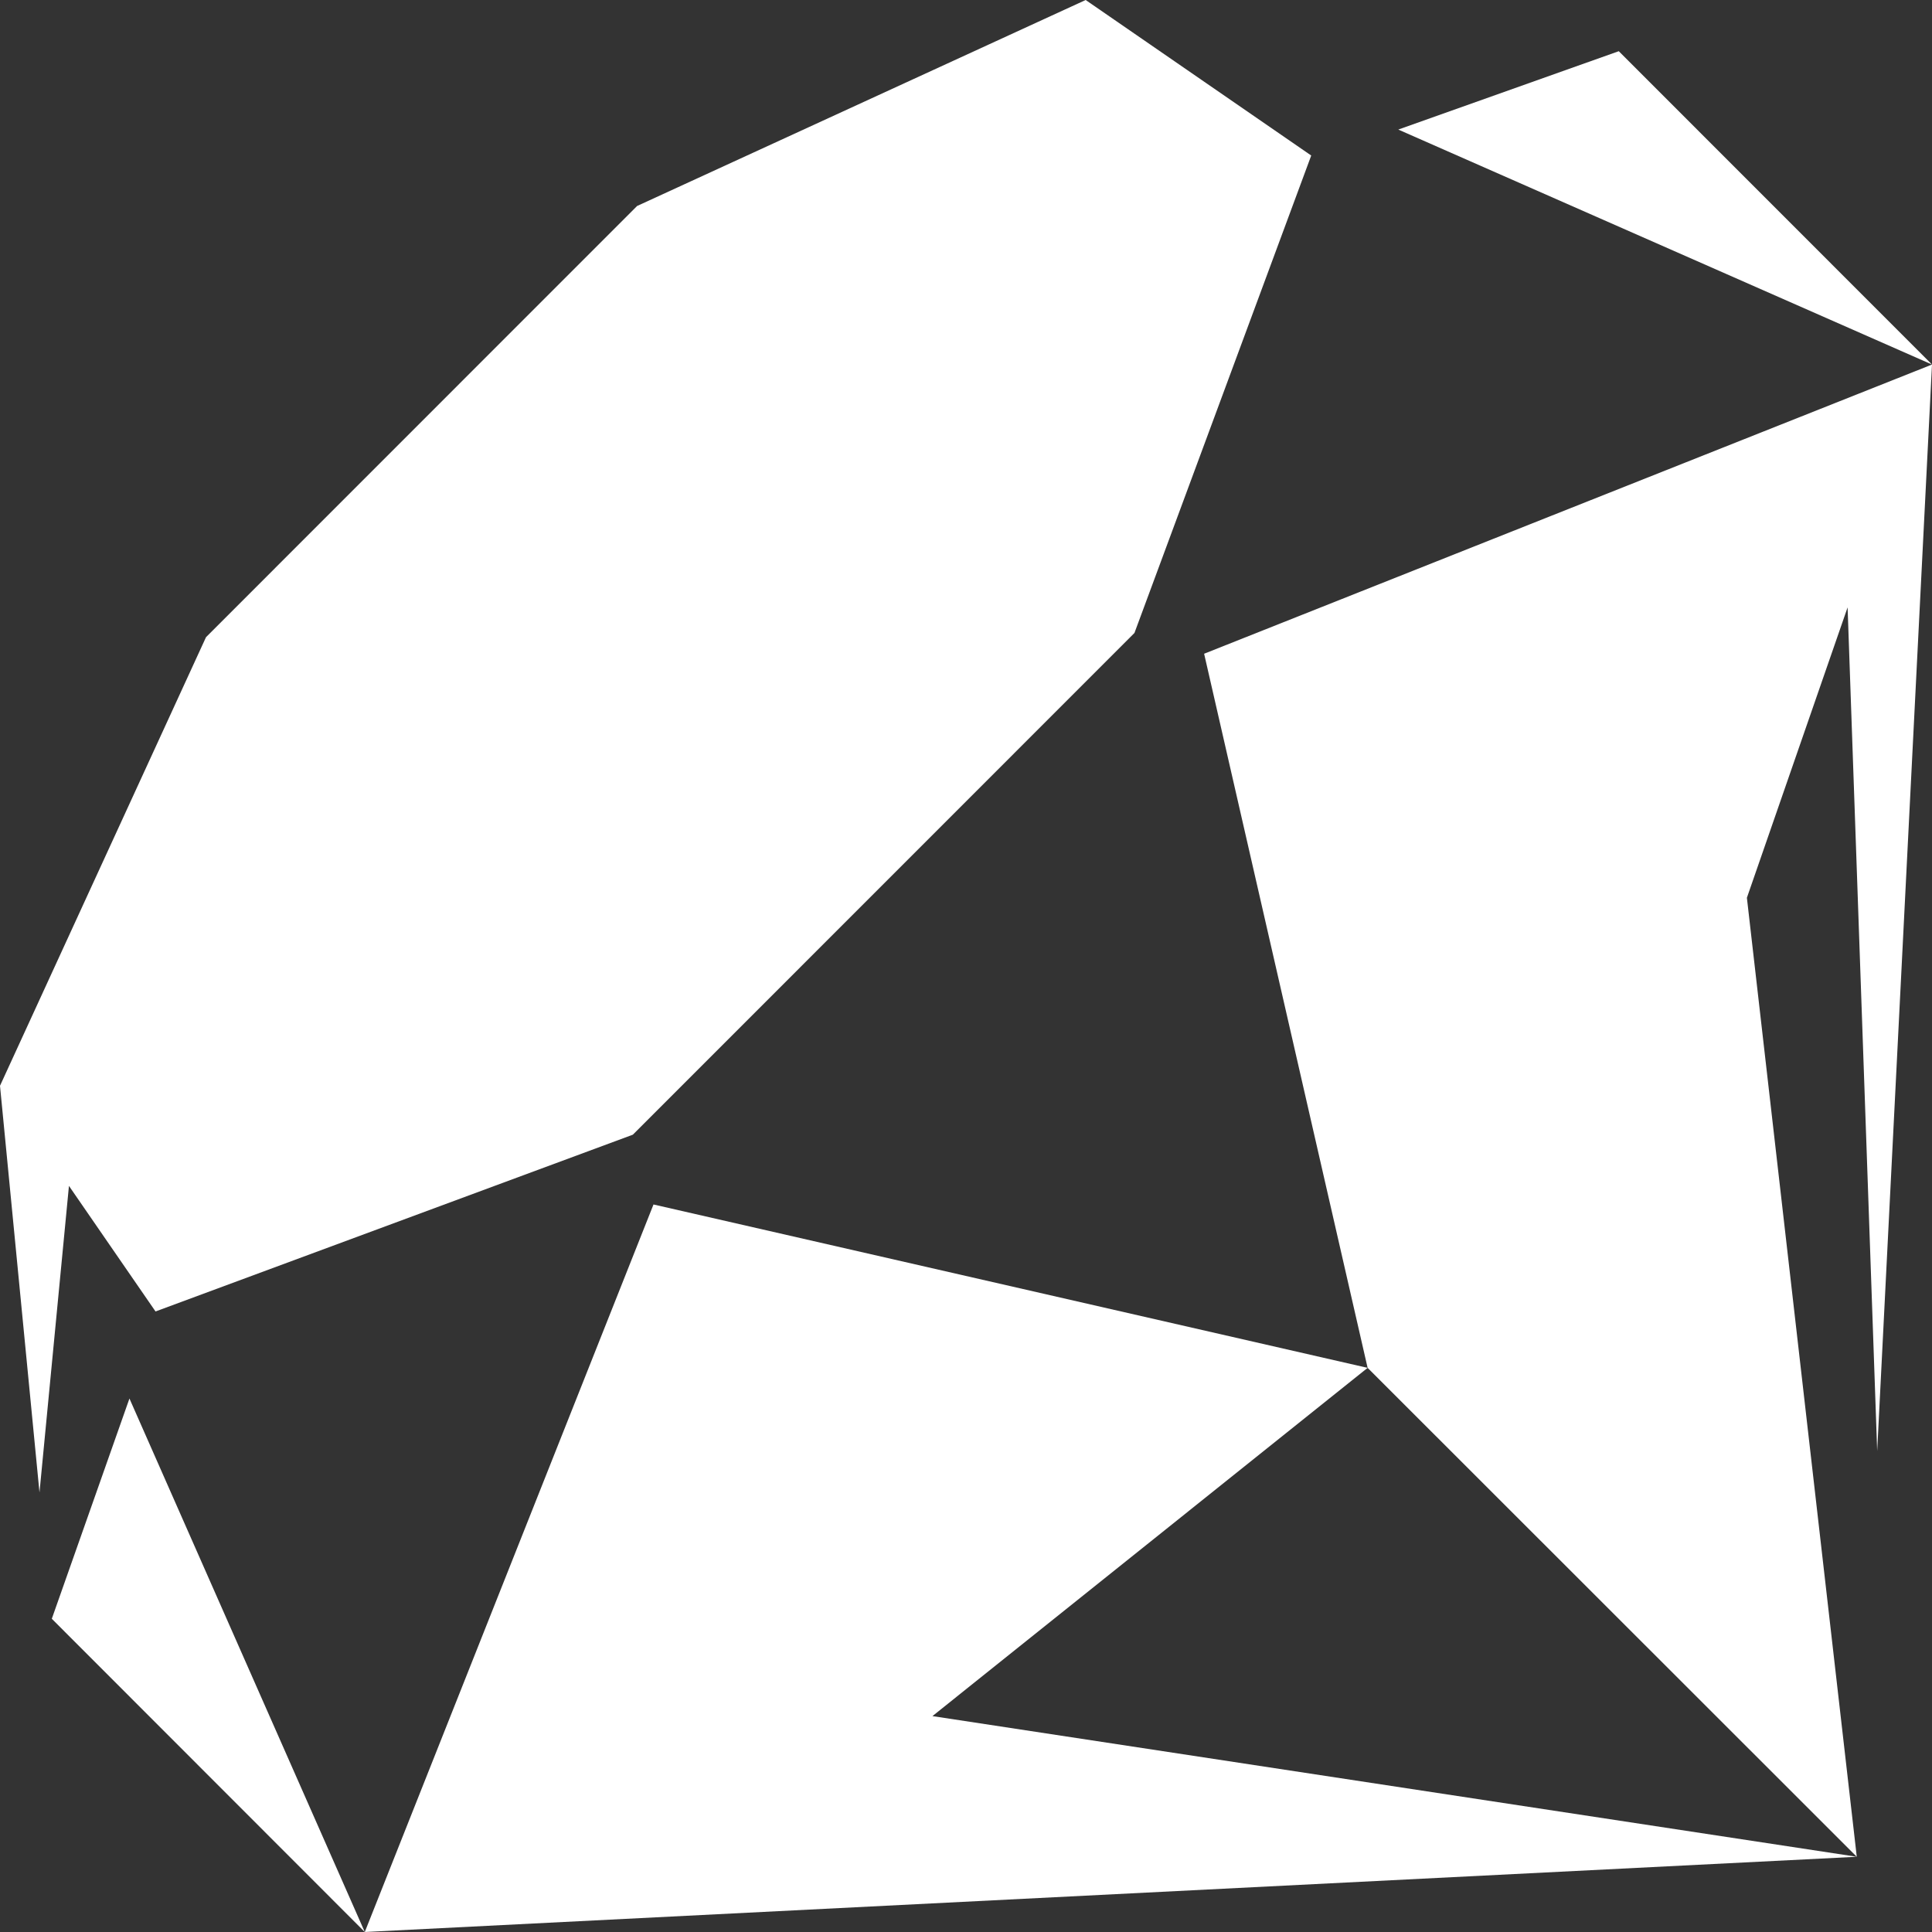 <svg x="0px" y="0px" height="16px" width="16px" xmlns="http://www.w3.org/2000/svg">
<rect width="100%" height="100%" fill="#333333" stroke="none"/>
<g>
	<polygon fill="#FFFFFF" points="1.288,10.861 5.241,9.397 9.395,5.242 10.859,1.288 10.859,1.288 8.991,0 5.276,1.706 1.706,5.277
		0,8.992 0.327,12.36 0.571,9.821 	"/>
	<polygon fill="#FFFFFF" points="0.429,13.406 3.021,16 1.072,11.582 	"/>
	<polygon fill="#FFFFFF" points="11.326,11.328 5.412,9.975 3.021,16 15.377,15.377 7.722,14.212 	"/>
	<polygon fill="#FFFFFF" points="11.326,11.328 15.377,15.377 14.467,7.435 15.301,5.03 15.546,12.017 16,3.019 9.972,5.414 	"/>
	<polygon fill="#FFFFFF" points="13.406,0.424 11.58,1.073 16,3.019 	"/>
</g>
</svg>